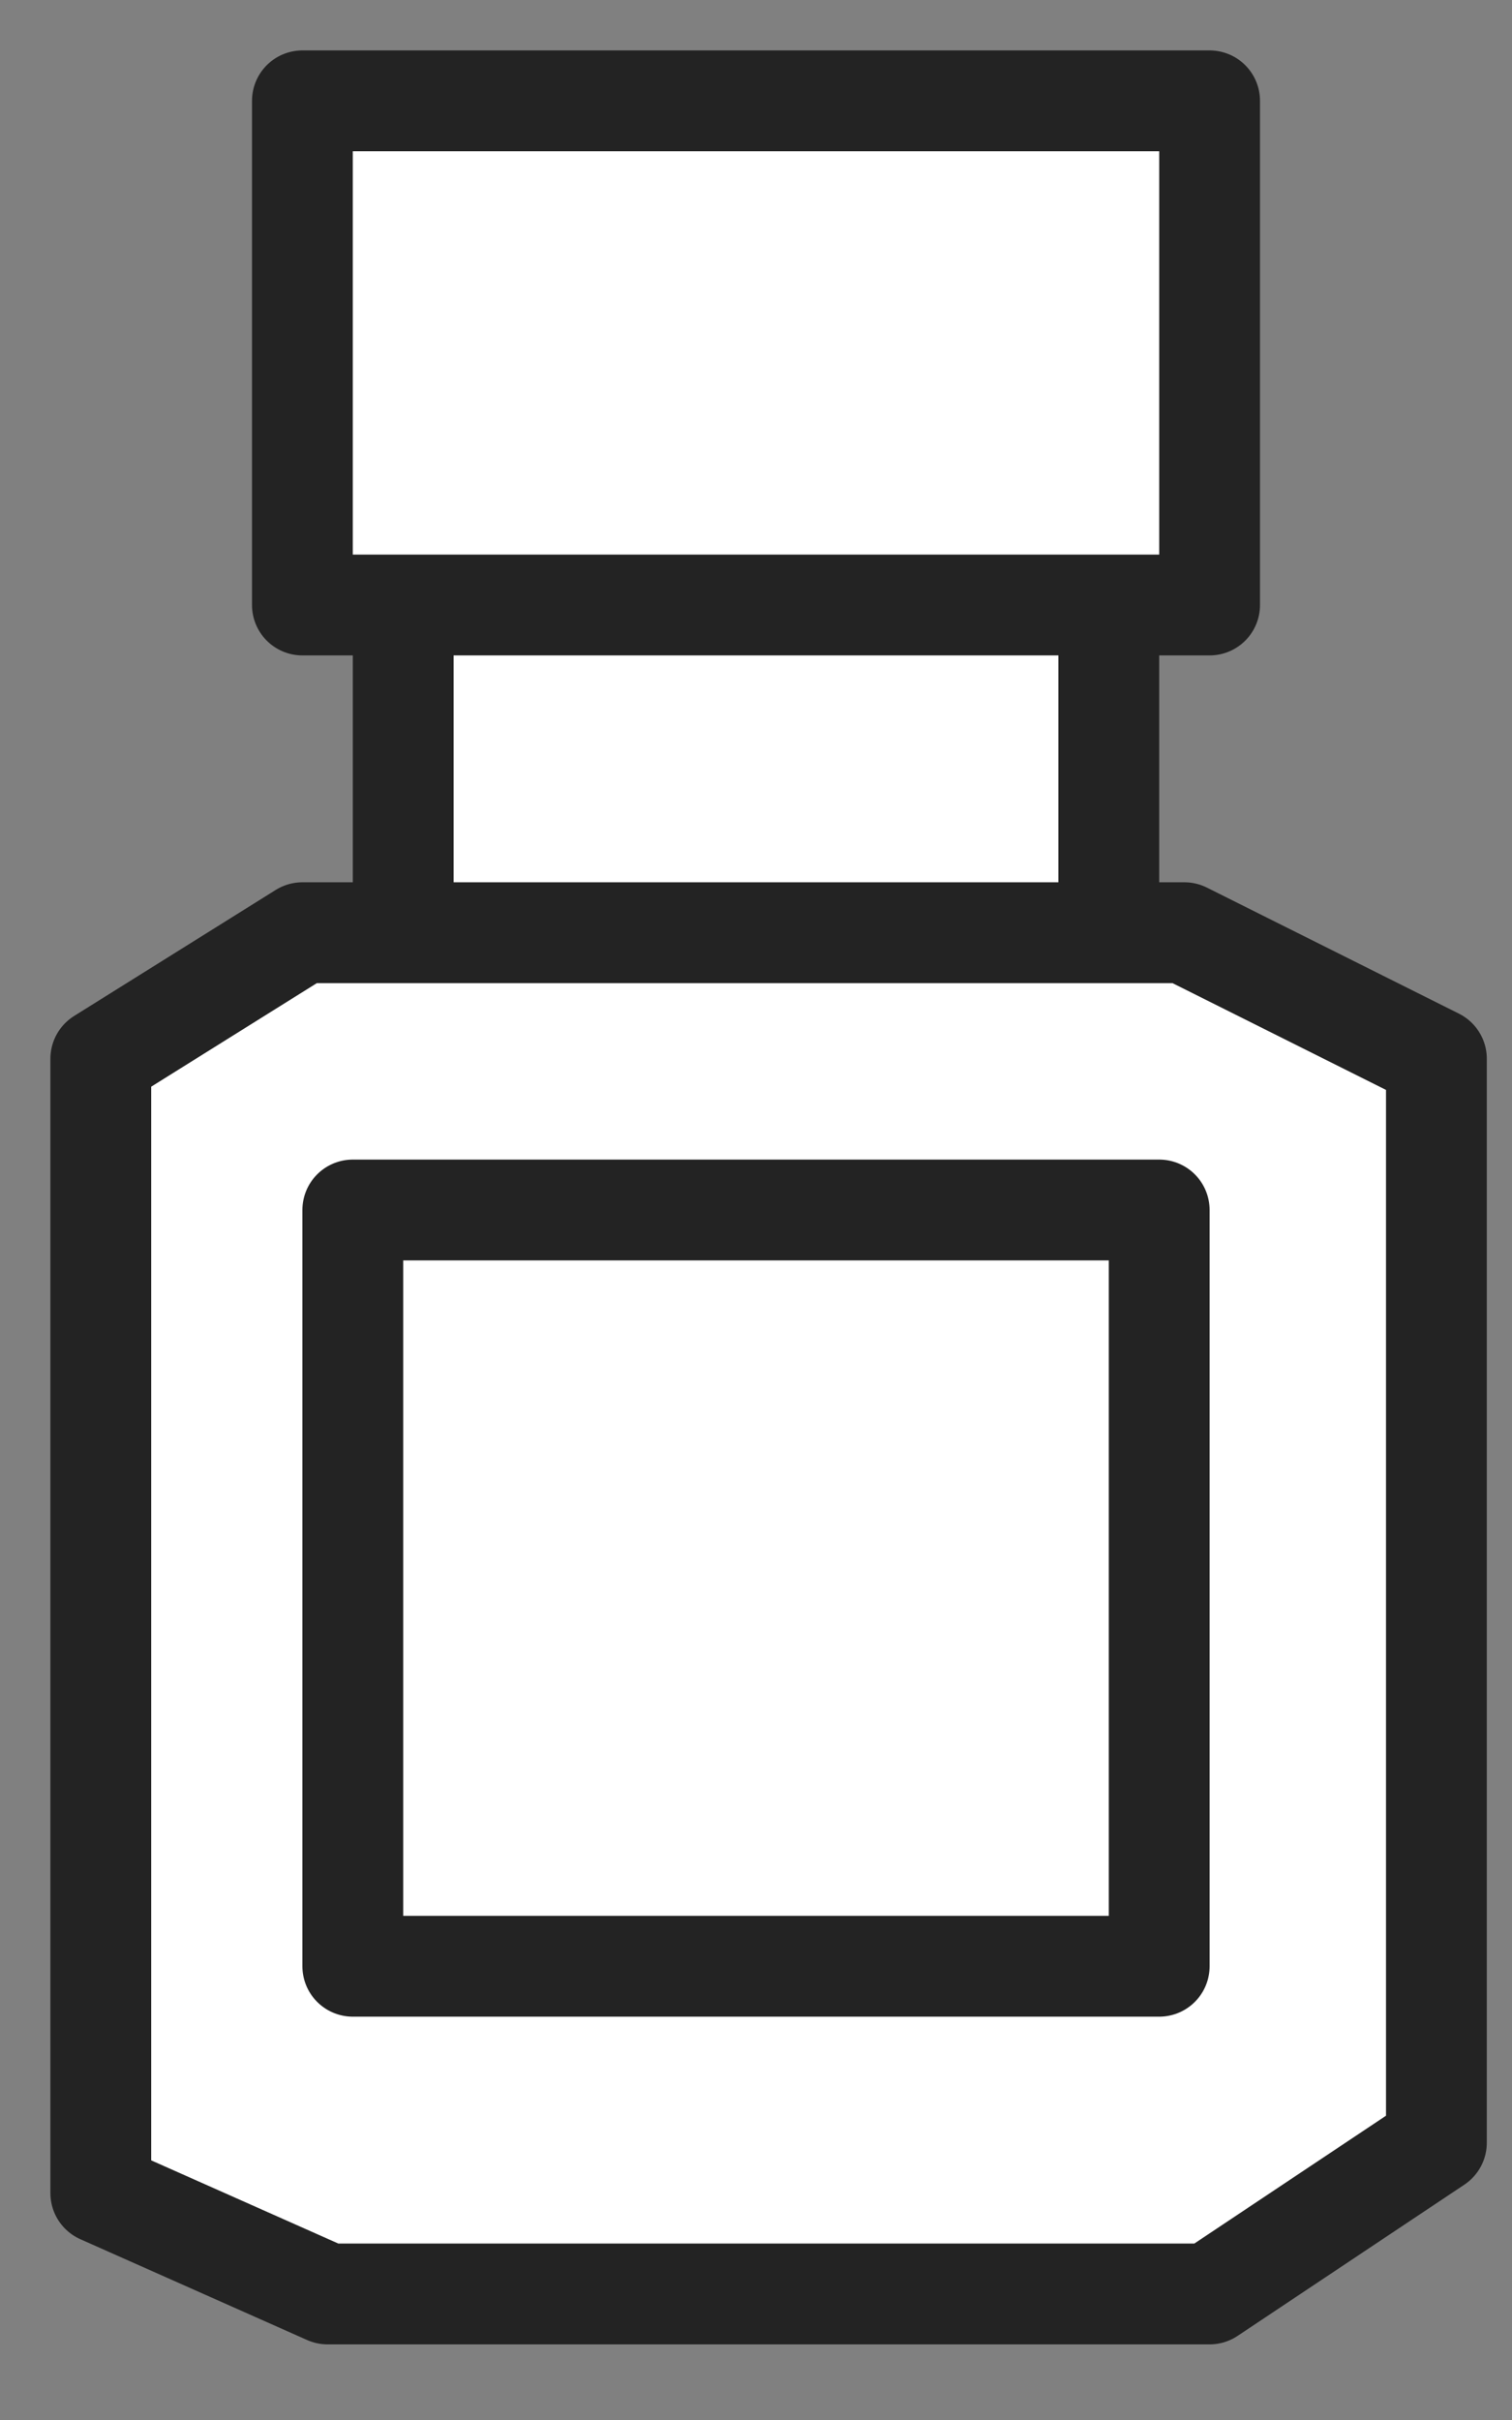 <svg width="30" height="48" viewBox="0 0 30 48" fill="none" xmlns="http://www.w3.org/2000/svg">
<rect x="0" y="0" width="30" height="48" fill="#808080" stroke="none"/>
<path d="M28.5 21V42.5L24 45.5H6.5L2 43.5V21L6 18.5H8V12H6V2H24V12H22V18.5H23.5L28.5 21Z" fill="white"/>
<path d="M8 18.5H6L2 21V43.5L6.5 45.5H24L28.5 42.5V21L23.5 18.5H22M8 18.5V12H22V18.5M8 18.5H22M6 12H24V2H6V12ZM7 24H23V39H7V24Z" stroke="#232323" stroke-width="2" stroke-linejoin="round"/>
</svg>
